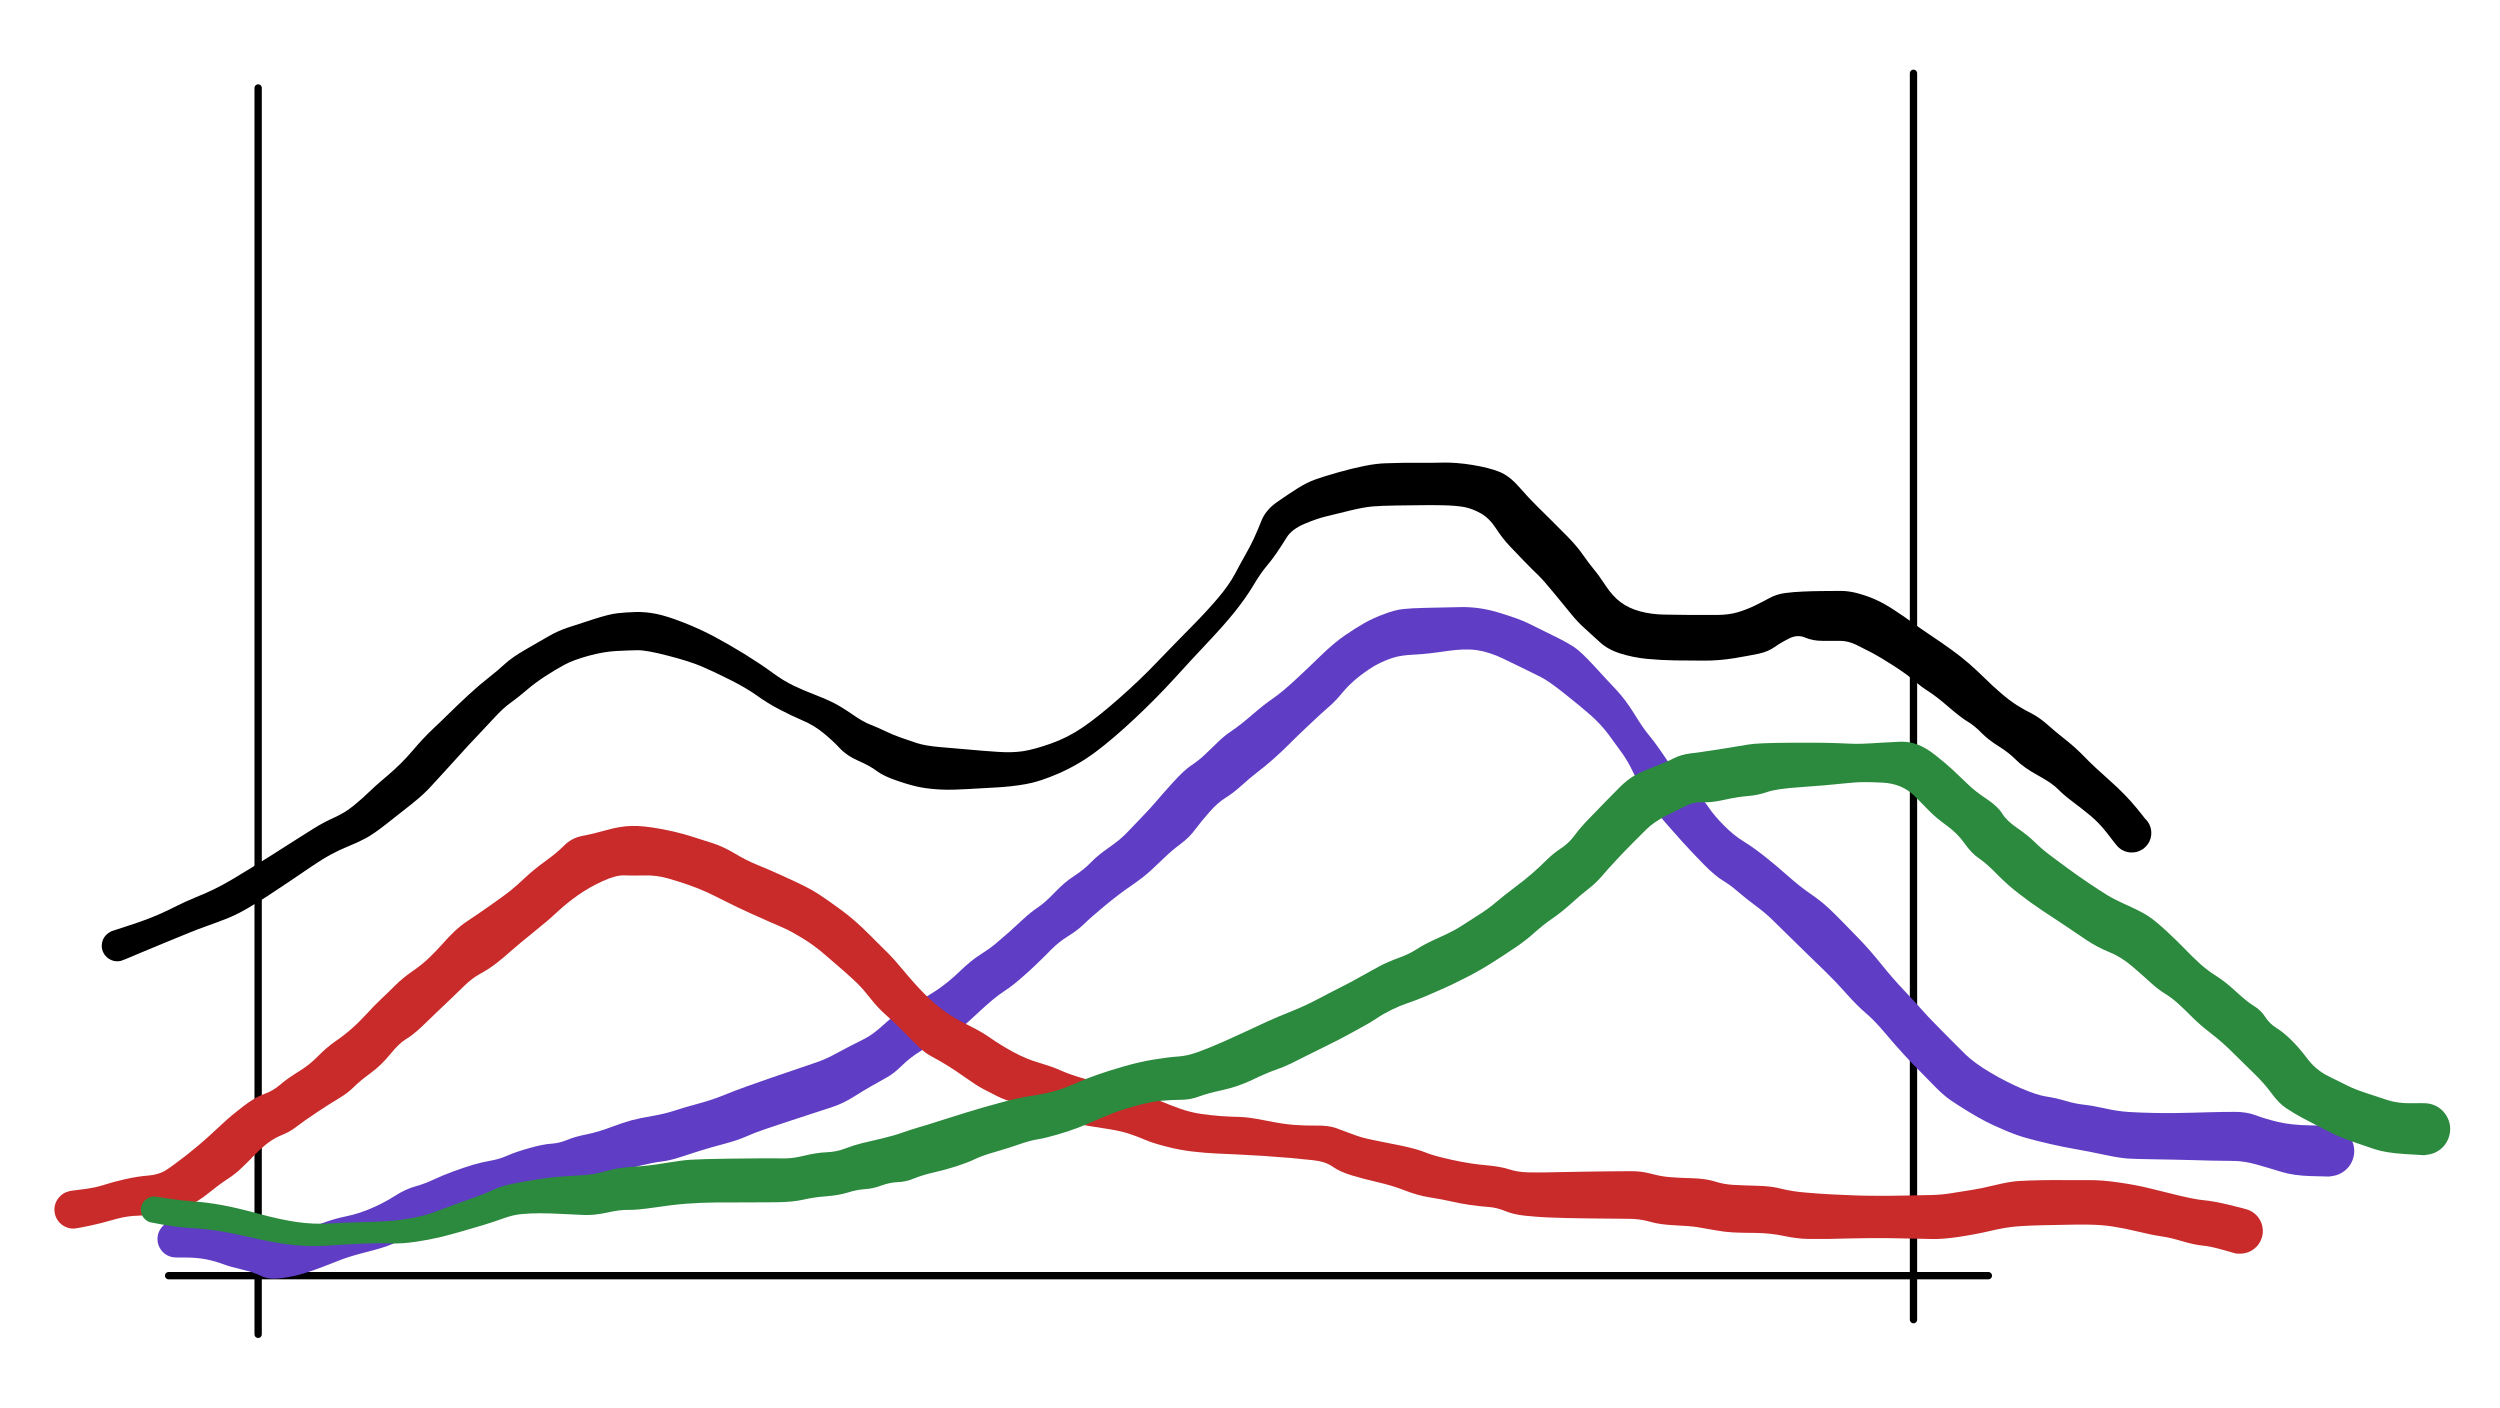 <svg version="1.1" xmlns="http://www.w3.org/2000/svg" viewBox="0 0 341 192" width="341" height="192">
  <!-- svg-source:excalidraw -->
  
  <defs>
    <style>
      @font-face {
        font-family: "Virgil";
        src: url("https://excalidraw.com/Virgil.woff2");
      }
      @font-face {
        font-family: "Cascadia";
        src: url("https://excalidraw.com/Cascadia.woff2");
      }
    </style>
  </defs>
  <rect x="0" y="0" width="341" height="192" fill="transparent"/><g stroke-linecap="round"><g transform="translate(35.211 12) rotate(0 0 85)"><path d="M0 0 C0 28.33, 0 141.67, 0 170 M0 0 C0 28.33, 0 141.67, 0 170" stroke="#000000" stroke-width="1" fill="none"/></g></g><g stroke-linecap="round"><g transform="translate(23 174) rotate(0 124.106 0)"><path d="M0 0 C41.37 0, 206.84 0, 248.21 0 M0 0 C41.37 0, 206.84 0, 248.21 0" stroke="#000000" stroke-width="1" fill="none"/></g></g><g stroke-linecap="round"><g transform="translate(261 10) rotate(0 0 85)"><path d="M0 0 C0 28.33, 0 141.67, 0 170 M0 0 C0 28.33, 0 141.67, 0 170" stroke="#000000" stroke-width="1" fill="none"/></g></g><g transform="translate(16 129) rotate(0 137.5 -31.5)" stroke="none"><path fill="#000000" d="M -0.75,-2.00 Q -0.75,-2.00 1.58,-2.76 3.92,-3.52 5.43,-4.17 6.94,-4.83 8.12,-5.44 9.31,-6.04 10.75,-6.63 12.19,-7.21 13.28,-7.75 14.37,-8.28 15.62,-9.02 16.86,-9.76 18.28,-10.63 19.69,-11.50 21.17,-12.43 22.65,-13.36 24.14,-14.32 25.64,-15.28 26.88,-16.05 28.12,-16.82 29.60,-17.49 31.09,-18.16 32.30,-19.16 33.51,-20.16 34.27,-20.91 35.02,-21.66 36.89,-23.24 38.76,-24.82 40.25,-26.58 41.74,-28.34 43.07,-29.59 44.39,-30.83 45.51,-31.94 46.64,-33.05 48.03,-34.33 49.43,-35.62 50.68,-36.59 51.93,-37.57 52.90,-38.47 53.88,-39.36 55.68,-40.40 57.48,-41.44 58.77,-42.18 60.06,-42.93 61.40,-43.38 62.74,-43.83 64.90,-44.52 67.06,-45.22 68.19,-45.35 69.31,-45.48 70.68,-45.52 72.05,-45.56 73.50,-45.27 74.96,-44.98 77.20,-44.10 79.44,-43.22 81.35,-42.21 83.26,-41.19 85.47,-39.84 87.67,-38.48 89.27,-37.31 90.86,-36.14 92.24,-35.48 93.63,-34.82 95.07,-34.27 96.52,-33.72 97.61,-33.18 98.71,-32.63 100.22,-31.59 101.72,-30.54 102.76,-30.14 103.80,-29.74 104.78,-29.26 105.75,-28.79 106.82,-28.41 107.88,-28.03 109.04,-27.65 110.21,-27.27 112.20,-27.10 114.20,-26.94 116.14,-26.76 118.08,-26.58 120.07,-26.45 122.05,-26.31 123.57,-26.54 125.09,-26.78 127.35,-27.58 129.62,-28.38 131.66,-29.77 133.70,-31.15 136.61,-33.71 139.52,-36.27 141.90,-38.77 144.29,-41.26 146.50,-43.49 148.70,-45.72 150.18,-47.48 151.66,-49.23 152.48,-50.78 153.30,-52.33 153.93,-53.43 154.56,-54.54 155.01,-55.51 155.47,-56.49 156.06,-57.97 156.64,-59.44 158.19,-60.52 159.73,-61.60 161.02,-62.41 162.30,-63.21 163.41,-63.60 164.52,-64.00 166.49,-64.56 168.46,-65.12 170.12,-65.45 171.78,-65.78 173.02,-65.81 174.26,-65.85 175.33,-65.87 176.40,-65.89 177.73,-65.87 179.05,-65.86 180.83,-65.90 182.61,-65.94 184.85,-65.58 187.09,-65.21 188.48,-64.66 189.86,-64.12 191.20,-62.58 192.54,-61.05 193.59,-60.02 194.63,-58.99 195.61,-58.02 196.59,-57.05 197.87,-55.75 199.14,-54.45 199.93,-53.30 200.73,-52.15 201.42,-51.32 202.12,-50.48 203.05,-49.06 203.99,-47.65 205.08,-46.84 206.17,-46.03 207.71,-45.61 209.26,-45.20 210.95,-45.17 212.64,-45.13 214.59,-45.12 216.54,-45.11 218.22,-45.12 219.90,-45.13 221.17,-45.53 222.44,-45.94 223.41,-46.42 224.39,-46.90 225.37,-47.43 226.35,-47.96 227.50,-48.11 228.66,-48.26 229.89,-48.31 231.13,-48.37 232.47,-48.38 233.81,-48.39 235.03,-48.40 236.24,-48.41 237.59,-48.02 238.94,-47.63 239.97,-47.15 241.01,-46.68 242.40,-45.77 243.79,-44.86 244.74,-44.16 245.68,-43.46 247.30,-42.37 248.92,-41.29 250.19,-40.37 251.46,-39.45 252.56,-38.50 253.66,-37.54 254.65,-36.56 255.64,-35.58 256.87,-34.51 258.10,-33.44 259.11,-32.81 260.12,-32.17 261.13,-31.67 262.14,-31.16 263.32,-30.12 264.49,-29.08 265.82,-28.04 267.14,-27.00 268.35,-25.74 269.57,-24.48 271.72,-22.58 273.88,-20.68 275.50,-18.70 277.12,-16.72 277.27,-16.32 277.43,-15.91 277.44,-15.47 277.45,-15.03 277.33,-14.61 277.20,-14.19 276.95,-13.84 276.69,-13.48 276.34,-13.22 275.98,-12.97 275.57,-12.84 275.15,-12.71 274.71,-12.72 274.27,-12.73 273.86,-12.88 273.45,-13.03 273.11,-13.30 272.77,-13.57 272.53,-13.94 272.29,-14.31 272.19,-14.73 272.08,-15.16 272.11,-15.59 272.15,-16.03 272.32,-16.43 272.49,-16.83 272.78,-17.16 273.07,-17.49 273.45,-17.70 273.83,-17.92 274.26,-18.00 274.69,-18.09 275.12,-18.03 275.56,-17.97 275.95,-17.78 276.34,-17.59 276.65,-17.28 276.96,-16.97 277.16,-16.58 277.35,-16.19 277.41,-15.76 277.47,-15.32 277.39,-14.89 277.31,-14.46 277.10,-14.08 276.89,-13.70 276.56,-13.41 276.24,-13.11 275.84,-12.94 275.43,-12.76 275.00,-12.73 274.56,-12.69 274.14,-12.79 273.71,-12.90 273.34,-13.13 272.97,-13.37 272.70,-13.71 272.42,-14.05 272.42,-14.05 272.42,-14.05 271.37,-15.41 270.31,-16.77 269.09,-17.78 267.86,-18.79 266.68,-19.67 265.50,-20.55 264.73,-21.34 263.97,-22.14 261.99,-23.23 260.01,-24.32 259.01,-25.33 258.02,-26.34 256.60,-27.22 255.18,-28.11 254.26,-29.05 253.35,-29.99 252.42,-30.55 251.49,-31.10 249.80,-32.56 248.11,-34.02 247.07,-34.68 246.03,-35.34 245.03,-36.21 244.02,-37.08 242.26,-38.21 240.49,-39.35 239.38,-39.94 238.26,-40.53 237.19,-41.05 236.11,-41.58 234.97,-41.59 233.83,-41.59 232.54,-41.59 231.26,-41.59 230.21,-42.04 229.17,-42.48 228.05,-41.92 226.94,-41.37 226.05,-40.74 225.15,-40.11 223.91,-39.84 222.67,-39.58 220.60,-39.23 218.52,-38.89 216.52,-38.89 214.52,-38.89 212.53,-38.92 210.54,-38.95 208.66,-39.13 206.79,-39.31 205.06,-39.85 203.32,-40.39 202.22,-41.41 201.12,-42.44 200.18,-43.27 199.24,-44.10 198.32,-45.23 197.39,-46.36 195.96,-48.11 194.52,-49.87 193.72,-50.64 192.92,-51.40 191.93,-52.42 190.94,-53.44 189.94,-54.50 188.94,-55.55 188.04,-56.94 187.14,-58.33 185.98,-58.98 184.82,-59.63 183.72,-59.84 182.62,-60.04 180.84,-60.08 179.07,-60.12 177.77,-60.09 176.47,-60.07 174.42,-60.05 172.37,-60.02 171.20,-59.92 170.04,-59.82 168.14,-59.36 166.23,-58.90 164.91,-58.57 163.58,-58.25 161.89,-57.53 160.19,-56.80 159.50,-55.69 158.81,-54.57 158.12,-53.56 157.42,-52.55 156.69,-51.69 155.96,-50.83 154.93,-49.11 153.90,-47.39 152.39,-45.51 150.87,-43.63 148.73,-41.37 146.60,-39.11 144.18,-36.45 141.77,-33.80 138.79,-31.00 135.81,-28.21 133.46,-26.45 131.12,-24.70 128.48,-23.54 125.84,-22.38 123.94,-22.05 122.03,-21.71 120.02,-21.60 118.01,-21.49 115.96,-21.37 113.91,-21.24 112.47,-21.30 111.02,-21.36 109.73,-21.58 108.45,-21.80 106.48,-22.47 104.50,-23.14 103.60,-23.83 102.70,-24.52 101.12,-25.21 99.54,-25.89 98.57,-26.92 97.61,-27.96 96.32,-29.01 95.03,-30.07 93.47,-30.73 91.91,-31.40 90.29,-32.25 88.66,-33.10 87.24,-34.13 85.81,-35.15 83.61,-36.26 81.41,-37.37 79.73,-38.09 78.04,-38.81 75.08,-39.57 72.13,-40.34 70.91,-40.31 69.70,-40.29 68.02,-40.20 66.34,-40.11 64.28,-39.55 62.22,-38.99 61.00,-38.33 59.77,-37.67 58.37,-36.76 56.97,-35.85 55.83,-34.87 54.69,-33.89 53.66,-33.15 52.63,-32.42 51.36,-31.03 50.08,-29.64 49.00,-28.51 47.92,-27.39 46.75,-26.08 45.58,-24.77 44.73,-23.86 43.87,-22.95 42.86,-21.82 41.86,-20.69 40.15,-19.33 38.44,-17.98 36.69,-16.60 34.93,-15.22 33.88,-14.66 32.83,-14.10 31.57,-13.59 30.30,-13.08 29.12,-12.44 27.94,-11.80 26.46,-10.79 24.99,-9.78 23.51,-8.79 22.04,-7.79 20.58,-6.84 19.12,-5.89 17.65,-5.04 16.17,-4.19 14.94,-3.71 13.70,-3.22 12.37,-2.75 11.03,-2.28 9.75,-1.75 8.46,-1.23 6.86,-0.57 5.27,0.07 3.01,1.03 0.75,2.00 0.50,2.06 0.25,2.12 -0.00,2.12 -0.26,2.12 -0.51,2.06 -0.76,1.99 -0.99,1.87 -1.22,1.75 -1.41,1.58 -1.60,1.41 -1.75,1.20 -1.89,0.98 -1.99,0.74 -2.08,0.50 -2.11,0.24 -2.14,-0.00 -2.10,-0.26 -2.07,-0.52 -1.98,-0.76 -1.89,-1.00 -1.74,-1.21 -1.59,-1.42 -1.40,-1.59 -1.20,-1.76 -0.98,-1.88 -0.75,-2.00 -0.75,-2.00 L -0.75,-2.00 Z"/></g><g transform="translate(24 169) rotate(0 147 -40.5)" stroke="none"><path fill="#5f3dc4" d="M 0,-2.54 Q 0,-2.54 1.44,-2.53 2.88,-2.53 4.59,-2.20 6.30,-1.87 7.67,-1.44 9.04,-1.00 10.25,-0.89 11.47,-0.77 12.51,-0.33 13.54,0.10 15.40,-0.51 17.25,-1.13 18.26,-1.53 19.28,-1.94 20.68,-2.41 22.09,-2.88 23.45,-3.15 24.81,-3.42 26.58,-4.16 28.35,-4.91 29.83,-5.86 31.32,-6.81 32.63,-7.17 33.93,-7.53 35.13,-8.10 36.33,-8.67 37.84,-9.22 39.34,-9.77 40.51,-10.12 41.68,-10.46 42.90,-10.68 44.13,-10.89 45.24,-11.39 46.35,-11.88 48.24,-12.41 50.12,-12.94 51.21,-13.00 52.29,-13.07 53.35,-13.51 54.42,-13.96 56.00,-14.27 57.58,-14.59 59.32,-15.25 61.06,-15.90 62.17,-16.20 63.28,-16.49 64.99,-16.78 66.70,-17.08 68.04,-17.52 69.37,-17.96 71.24,-18.46 73.10,-18.96 74.68,-19.60 76.26,-20.25 77.87,-20.82 79.48,-21.40 80.99,-21.92 82.51,-22.44 84.01,-22.95 85.51,-23.46 87.00,-23.97 88.50,-24.47 89.55,-25.04 90.60,-25.61 91.76,-26.21 92.91,-26.81 93.96,-27.33 95.01,-27.85 96.47,-29.18 97.94,-30.52 99.01,-31.15 100.07,-31.77 101.11,-32.32 102.14,-32.87 103.69,-33.89 105.23,-34.90 106.85,-36.45 108.46,-38.00 109.65,-38.75 110.85,-39.50 111.73,-40.22 112.61,-40.95 113.59,-41.82 114.56,-42.69 115.57,-43.63 116.58,-44.57 117.54,-45.21 118.51,-45.85 119.87,-47.27 121.23,-48.70 122.56,-49.55 123.89,-50.41 124.80,-51.37 125.71,-52.32 127.28,-53.41 128.85,-54.50 129.70,-55.41 130.56,-56.33 131.73,-57.53 132.90,-58.74 133.71,-59.69 134.51,-60.64 136.02,-62.31 137.53,-63.97 138.50,-64.61 139.47,-65.25 140.25,-65.98 141.03,-66.71 142.00,-67.66 142.96,-68.62 144.02,-69.32 145.08,-70.03 146.76,-71.47 148.44,-72.92 149.61,-73.72 150.78,-74.51 152.60,-76.19 154.42,-77.87 156.15,-79.56 157.88,-81.25 159.41,-82.31 160.94,-83.36 162.11,-84.02 163.28,-84.68 164.81,-85.25 166.33,-85.82 167.42,-85.93 168.51,-86.05 170.51,-86.09 172.51,-86.13 175.15,-86.19 177.78,-86.26 180.54,-85.41 183.30,-84.56 184.44,-83.99 185.59,-83.42 186.65,-82.90 187.72,-82.37 188.75,-81.86 189.78,-81.34 190.69,-80.75 191.61,-80.15 193.39,-78.22 195.16,-76.28 196.44,-74.93 197.71,-73.58 198.91,-71.64 200.10,-69.69 200.88,-68.77 201.65,-67.84 202.52,-66.58 203.38,-65.32 204.16,-64.17 204.95,-63.01 205.84,-62.22 206.72,-61.44 207.59,-60.61 208.45,-59.78 209.12,-58.79 209.78,-57.79 211.13,-56.42 212.48,-55.05 213.83,-54.23 215.17,-53.40 216.70,-52.19 218.23,-50.98 219.85,-49.54 221.47,-48.10 222.95,-47.08 224.43,-46.07 225.49,-45.07 226.55,-44.06 227.33,-43.25 228.11,-42.45 229.56,-40.96 231.00,-39.48 232.59,-37.50 234.18,-35.52 235.78,-33.84 237.38,-32.15 238.14,-31.27 238.91,-30.39 240.11,-29.18 241.32,-27.96 242.12,-27.14 242.92,-26.32 244.12,-25.15 245.32,-23.99 247.49,-22.70 249.65,-21.42 251.76,-20.52 253.87,-19.62 255.13,-19.43 256.39,-19.24 257.75,-18.84 259.10,-18.44 260.24,-18.32 261.38,-18.20 263.13,-17.81 264.88,-17.42 266.31,-17.33 267.74,-17.24 269.53,-17.20 271.31,-17.16 272.70,-17.18 274.09,-17.20 275.16,-17.23 276.23,-17.26 277.74,-17.30 279.25,-17.34 280.87,-17.34 282.48,-17.34 283.70,-16.87 284.92,-16.40 286.75,-15.96 288.58,-15.53 291.14,-15.50 293.69,-15.48 294.25,-15.38 294.80,-15.29 295.30,-15.02 295.80,-14.76 296.18,-14.35 296.57,-13.94 296.80,-13.43 297.04,-12.91 297.10,-12.35 297.16,-11.79 297.03,-11.25 296.91,-10.70 296.62,-10.21 296.32,-9.73 295.89,-9.37 295.46,-9.01 294.94,-8.80 294.42,-8.59 293.85,-8.57 293.29,-8.54 292.75,-8.69 292.21,-8.84 291.74,-9.16 291.28,-9.48 290.94,-9.93 290.60,-10.38 290.42,-10.91 290.24,-11.45 290.25,-12.01 290.25,-12.57 290.43,-13.11 290.61,-13.64 290.95,-14.09 291.30,-14.53 291.76,-14.85 292.23,-15.16 292.77,-15.31 293.32,-15.46 293.88,-15.42 294.44,-15.39 294.96,-15.18 295.49,-14.97 295.91,-14.61 296.34,-14.24 296.63,-13.76 296.92,-13.27 297.04,-12.72 297.16,-12.17 297.09,-11.61 297.03,-11.05 296.79,-10.54 296.55,-10.03 296.16,-9.62 295.78,-9.22 295.28,-8.96 294.78,-8.69 294.22,-8.60 293.67,-8.52 293.67,-8.52 293.67,-8.52 291.26,-8.58 288.86,-8.64 287.18,-9.16 285.51,-9.68 283.77,-10.17 282.03,-10.65 280.64,-10.65 279.25,-10.65 277.74,-10.69 276.22,-10.73 275.15,-10.76 274.07,-10.79 272.66,-10.82 271.26,-10.86 269.32,-10.88 267.39,-10.91 266.30,-10.97 265.20,-11.03 262.99,-11.50 260.77,-11.97 259.10,-12.26 257.42,-12.55 255.56,-12.98 253.69,-13.41 252.28,-13.81 250.86,-14.22 249.33,-14.89 247.79,-15.55 246.82,-16.05 245.85,-16.55 244.50,-17.37 243.15,-18.19 242.08,-18.92 241.02,-19.65 239.84,-20.88 238.66,-22.10 237.83,-22.93 236.99,-23.75 235.76,-25.09 234.52,-26.43 233.10,-28.12 231.68,-29.81 230.49,-30.82 229.30,-31.83 227.90,-33.41 226.51,-34.99 225.03,-36.43 223.55,-37.86 222.27,-39.11 220.99,-40.36 219.85,-41.48 218.70,-42.60 217.77,-43.52 216.83,-44.45 215.44,-45.48 214.05,-46.52 213.05,-47.38 212.06,-48.25 210.99,-48.90 209.92,-49.55 208.43,-51.06 206.94,-52.57 205.54,-54.11 204.14,-55.66 203.18,-56.77 202.22,-57.88 201.33,-59.19 200.45,-60.51 199.90,-61.46 199.35,-62.41 198.71,-63.77 198.06,-65.13 197.30,-66.21 196.53,-67.30 195.46,-68.74 194.39,-70.18 193.03,-71.39 191.67,-72.59 189.43,-74.37 187.19,-76.15 186.17,-76.65 185.15,-77.16 184.11,-77.67 183.06,-78.17 181.12,-79.12 179.17,-80.07 177.45,-80.32 175.72,-80.56 173.22,-80.18 170.71,-79.80 168.90,-79.71 167.09,-79.63 166.03,-79.29 164.97,-78.95 163.93,-78.42 162.90,-77.89 161.49,-76.81 160.09,-75.72 159.11,-74.53 158.13,-73.33 157.22,-72.56 156.31,-71.78 154.51,-70.08 152.71,-68.38 151.73,-67.39 150.75,-66.40 149.66,-65.45 148.58,-64.49 147.54,-63.70 146.51,-62.91 145.35,-61.86 144.19,-60.81 143.15,-60.17 142.10,-59.53 140.98,-58.25 139.85,-56.97 139.03,-55.87 138.22,-54.76 137.05,-53.90 135.89,-53.04 134.86,-52.05 133.84,-51.06 132.88,-50.18 131.91,-49.30 130.27,-48.17 128.62,-47.05 126.68,-45.44 124.75,-43.84 123.87,-42.97 122.99,-42.11 121.71,-41.32 120.44,-40.54 119.44,-39.53 118.45,-38.52 117.40,-37.51 116.36,-36.50 115.20,-35.51 114.05,-34.51 113.14,-33.92 112.24,-33.33 111.41,-32.64 110.59,-31.96 109.26,-30.72 107.94,-29.49 107.03,-28.72 106.13,-27.95 104.62,-27.26 103.10,-26.58 101.62,-25.67 100.14,-24.76 99.03,-23.66 97.91,-22.55 96.87,-21.99 95.84,-21.42 94.81,-20.83 93.77,-20.24 92.38,-19.36 90.98,-18.48 89.47,-17.98 87.96,-17.49 86.46,-17.00 84.95,-16.50 83.44,-16.01 81.92,-15.51 80.36,-14.98 78.81,-14.45 77.72,-13.96 76.64,-13.47 74.79,-12.98 72.93,-12.49 71.40,-12.01 69.86,-11.53 68.64,-11.12 67.42,-10.72 66.24,-10.57 65.07,-10.43 63.35,-10.01 61.63,-9.59 60.65,-9.04 59.68,-8.48 57.47,-8.04 55.27,-7.60 54.05,-7.17 52.84,-6.73 51.43,-6.63 50.02,-6.52 48.71,-6.09 47.41,-5.65 45.66,-5.13 43.91,-4.60 41.95,-4.14 39.98,-3.67 38.68,-3.25 37.38,-2.82 36.31,-2.33 35.25,-1.84 33.87,-1.37 32.50,-0.90 31.55,-0.33 30.60,0.23 29.48,0.70 28.35,1.18 26.14,1.74 23.92,2.30 22.64,2.78 21.35,3.27 20.09,3.77 18.83,4.27 17.41,4.70 15.99,5.14 14.31,5.35 12.64,5.56 11.66,5.06 10.67,4.55 9.03,4.17 7.40,3.79 6.37,3.41 5.34,3.02 4.10,2.77 2.86,2.53 1.43,2.53 0,2.54 -0.30,2.50 -0.60,2.47 -0.89,2.36 -1.18,2.25 -1.43,2.08 -1.68,1.90 -1.89,1.67 -2.09,1.44 -2.23,1.17 -2.38,0.90 -2.45,0.60 -2.52,0.30 -2.52,-0.00 -2.52,-0.30 -2.45,-0.60 -2.38,-0.90 -2.23,-1.17 -2.09,-1.44 -1.89,-1.67 -1.68,-1.90 -1.43,-2.08 -1.18,-2.25 -0.89,-2.36 -0.60,-2.47 -0.30,-2.50 0.00,-2.54 0.00,-2.54 L 0,-2.54 Z"/></g><g transform="translate(10 165) rotate(0 148 -23)" stroke="none"><path fill="#c92a2a" d="M -0.42,-2.56 Q -0.42,-2.56 1.30,-2.78 3.04,-3.00 4.18,-3.38 5.32,-3.76 7.03,-4.15 8.74,-4.54 10.19,-4.65 11.65,-4.76 12.62,-5.38 13.59,-6.00 15.40,-7.41 17.20,-8.83 18.42,-9.95 19.65,-11.07 20.58,-11.94 21.51,-12.81 23.14,-14.07 24.78,-15.33 25.99,-15.76 27.21,-16.18 28.22,-17.05 29.23,-17.92 30.71,-18.82 32.19,-19.72 33.39,-20.95 34.60,-22.18 35.74,-22.96 36.87,-23.73 37.90,-24.63 38.93,-25.53 40.00,-26.69 41.06,-27.86 42.01,-28.75 42.96,-29.64 43.94,-30.62 44.92,-31.60 46.27,-32.53 47.62,-33.46 48.62,-34.44 49.63,-35.42 50.40,-36.30 51.17,-37.18 52.02,-37.99 52.87,-38.80 53.94,-39.49 55.01,-40.19 56.90,-41.52 58.79,-42.84 59.63,-43.52 60.47,-44.19 61.69,-45.34 62.91,-46.48 64.42,-47.56 65.92,-48.64 66.95,-49.67 67.97,-50.70 69.42,-50.98 70.87,-51.25 72.74,-51.78 74.60,-52.31 76.16,-52.34 77.71,-52.38 80.00,-51.96 82.28,-51.54 84.10,-50.98 85.91,-50.41 87.30,-49.96 88.69,-49.50 90.25,-48.57 91.81,-47.63 93.25,-47.05 94.70,-46.47 96.72,-45.55 98.75,-44.63 99.80,-44.10 100.85,-43.57 101.78,-42.96 102.72,-42.35 104.64,-40.95 106.57,-39.55 108.45,-37.65 110.33,-35.76 111.12,-34.99 111.91,-34.22 113.28,-32.57 114.65,-30.91 116.03,-29.50 117.42,-28.09 118.86,-27.05 120.30,-26.02 122.12,-25.14 123.93,-24.25 125.20,-23.35 126.46,-22.46 128.22,-21.50 129.99,-20.54 131.81,-20.01 133.64,-19.47 134.71,-18.98 135.79,-18.49 137.49,-17.98 139.20,-17.48 141.72,-16.91 144.25,-16.34 145.66,-15.83 147.07,-15.33 148.27,-14.82 149.47,-14.31 150.92,-13.79 152.37,-13.28 153.71,-13.08 155.05,-12.88 156.47,-12.77 157.89,-12.67 159.08,-12.65 160.27,-12.63 162.62,-12.16 164.98,-11.68 166.45,-11.57 167.93,-11.45 169.55,-11.47 171.17,-11.50 172.24,-11.13 173.31,-10.75 174.52,-10.28 175.72,-9.81 177.31,-9.50 178.89,-9.19 181.08,-8.74 183.28,-8.28 184.42,-7.81 185.57,-7.33 188.08,-6.79 190.60,-6.24 192.61,-6.07 194.63,-5.90 195.82,-5.51 197.01,-5.12 198.45,-5.09 199.89,-5.06 201.05,-5.09 202.20,-5.12 203.63,-5.14 205.06,-5.17 206.55,-5.19 208.04,-5.21 209.54,-5.23 211.04,-5.24 212.44,-5.25 213.84,-5.27 215.22,-4.90 216.60,-4.53 217.76,-4.44 218.92,-4.34 220.79,-4.29 222.67,-4.24 223.93,-3.84 225.18,-3.44 226.48,-3.38 227.78,-3.31 229.69,-3.26 231.59,-3.22 233.00,-2.85 234.41,-2.49 236.32,-2.33 238.22,-2.17 239.59,-2.10 240.96,-2.03 242.41,-1.97 243.85,-1.91 245.04,-1.90 246.24,-1.89 247.32,-1.89 248.40,-1.90 250.16,-1.93 251.92,-1.97 253.47,-2.00 255.01,-2.04 256.36,-2.28 257.71,-2.51 258.94,-2.69 260.16,-2.87 262.12,-3.35 264.08,-3.82 265.21,-3.90 266.33,-3.98 268.41,-4.02 270.48,-4.06 271.78,-4.03 273.08,-4.01 274.85,-4.03 276.62,-4.06 279.00,-3.71 281.39,-3.37 283.26,-2.90 285.13,-2.43 287.29,-1.91 289.45,-1.39 290.69,-1.28 291.93,-1.17 294.04,-0.66 296.15,-0.15 296.63,0.01 297.10,0.19 297.50,0.51 297.89,0.82 298.16,1.25 298.44,1.68 298.56,2.17 298.68,2.66 298.64,3.17 298.60,3.67 298.39,4.13 298.19,4.60 297.86,4.98 297.52,5.35 297.08,5.60 296.64,5.85 296.14,5.94 295.64,6.04 295.14,5.97 294.64,5.90 294.19,5.67 293.73,5.45 293.37,5.09 293.02,4.73 292.79,4.28 292.57,3.83 292.50,3.32 292.43,2.82 292.53,2.33 292.63,1.83 292.88,1.39 293.13,0.95 293.50,0.61 293.88,0.27 294.34,0.07 294.81,-0.12 295.31,-0.16 295.82,-0.20 296.31,-0.07 296.80,0.04 297.23,0.31 297.65,0.59 297.97,0.98 298.29,1.38 298.46,1.85 298.63,2.33 298.65,2.83 298.66,3.34 298.51,3.82 298.36,4.31 298.07,4.72 297.77,5.13 297.36,5.42 296.95,5.72 296.46,5.86 295.98,6.01 295.47,6.00 294.97,5.98 294.97,5.98 294.97,5.98 293.21,5.48 291.45,4.98 290.38,4.89 289.31,4.79 287.65,4.30 286.00,3.80 284.71,3.62 283.42,3.43 281.55,2.97 279.68,2.52 278.15,2.29 276.62,2.06 274.86,2.04 273.10,2.02 271.83,2.06 270.55,2.09 268.63,2.12 266.71,2.16 265.11,2.28 263.52,2.41 261.51,2.89 259.50,3.36 257.26,3.70 255.01,4.04 253.47,4.00 251.92,3.96 250.15,3.93 248.39,3.89 247.30,3.88 246.22,3.88 245.02,3.88 243.82,3.88 242.34,3.92 240.86,3.96 239.42,3.99 237.97,4.01 236.55,3.99 235.13,3.96 233.30,3.58 231.47,3.19 229.44,3.17 227.42,3.16 226.33,3.10 225.25,3.04 223.99,2.81 222.73,2.58 221.63,2.40 220.53,2.22 218.47,2.13 216.41,2.04 215.08,1.65 213.75,1.27 212.39,1.25 211.04,1.24 209.54,1.22 208.04,1.21 206.55,1.19 205.06,1.17 203.60,1.14 202.15,1.11 200.93,1.05 199.71,0.99 198.09,0.83 196.47,0.67 195.32,0.19 194.18,-0.29 193.03,-0.37 191.89,-0.45 190.55,-0.64 189.21,-0.83 187.94,-1.13 186.66,-1.42 185.01,-1.68 183.36,-1.94 181.63,-2.62 179.89,-3.30 177.88,-3.76 175.88,-4.22 174.31,-4.70 172.75,-5.18 171.77,-5.87 170.80,-6.56 169.17,-6.74 167.54,-6.92 165.96,-7.06 164.37,-7.20 162.24,-7.34 160.11,-7.47 158.85,-7.53 157.60,-7.58 155.98,-7.66 154.36,-7.73 152.59,-7.94 150.83,-8.15 149.04,-8.62 147.24,-9.08 146.22,-9.52 145.20,-9.96 144.10,-10.33 143.00,-10.70 141.48,-10.95 139.97,-11.19 138.66,-11.40 137.35,-11.60 135.30,-12.21 133.26,-12.82 131.56,-13.53 129.87,-14.24 128.51,-14.58 127.15,-14.92 126.14,-15.42 125.13,-15.93 124.13,-16.45 123.14,-16.98 121.68,-18.02 120.22,-19.06 119.15,-19.71 118.08,-20.36 117.13,-20.87 116.18,-21.37 115.35,-22.17 114.51,-22.97 113.22,-24.30 111.92,-25.62 110.82,-26.58 109.72,-27.55 108.75,-28.79 107.78,-30.03 107.01,-30.80 106.24,-31.56 105.07,-32.58 103.89,-33.60 102.51,-34.79 101.13,-35.99 99.62,-36.93 98.10,-37.87 97.10,-38.33 96.10,-38.79 95.09,-39.21 94.09,-39.64 92.38,-40.42 90.67,-41.19 88.93,-42.07 87.20,-42.95 86.20,-43.40 85.20,-43.85 83.97,-44.28 82.74,-44.72 81.13,-45.18 79.53,-45.64 77.87,-45.59 76.20,-45.55 75.11,-45.60 74.01,-45.64 72.17,-44.80 70.33,-43.95 68.84,-42.90 67.34,-41.85 65.98,-40.58 64.62,-39.32 62.73,-37.81 60.84,-36.29 59.75,-35.33 58.67,-34.36 57.66,-33.58 56.65,-32.80 55.54,-32.20 54.43,-31.61 53.35,-30.55 52.27,-29.49 51.40,-28.67 50.52,-27.85 49.52,-26.88 48.53,-25.90 47.41,-24.85 46.28,-23.80 45.36,-23.25 44.44,-22.70 43.23,-21.21 42.02,-19.71 40.55,-18.63 39.09,-17.56 38.28,-16.75 37.48,-15.94 36.23,-15.19 34.97,-14.44 33.21,-13.27 31.45,-12.10 30.48,-11.35 29.51,-10.60 28.51,-10.21 27.51,-9.81 26.62,-9.16 25.74,-8.50 24.82,-7.55 23.90,-6.60 23.00,-5.74 22.11,-4.87 21.02,-4.17 19.93,-3.46 18.39,-2.22 16.85,-0.98 15.55,-0.47 14.25,0.04 13.09,0.42 11.94,0.80 10.64,0.78 9.34,0.76 8.07,0.86 6.80,0.97 5.33,1.41 3.85,1.85 2.14,2.21 0.42,2.56 0.11,2.58 -0.19,2.59 -0.50,2.53 -0.81,2.47 -1.09,2.33 -1.38,2.20 -1.62,2.00 -1.87,1.81 -2.05,1.56 -2.24,1.31 -2.37,1.02 -2.49,0.73 -2.54,0.42 -2.60,0.11 -2.57,-0.19 -2.55,-0.51 -2.45,-0.80 -2.35,-1.10 -2.18,-1.37 -2.02,-1.63 -1.79,-1.85 -1.57,-2.07 -1.30,-2.23 -1.02,-2.39 -0.72,-2.47 -0.42,-2.56 -0.42,-2.56 L -0.42,-2.56 Z"/></g><g transform="translate(21 165) rotate(0 155 -28.5)" stroke="none"><path fill="#2b8a3e" d="M 0.29,-1.78 Q 0.29,-1.78 2.02,-1.51 3.75,-1.24 5.54,-1.11 7.33,-0.99 9.37,-0.61 11.41,-0.23 14.30,0.56 17.19,1.35 19.45,1.68 21.70,2.01 24.00,1.88 26.29,1.75 28.51,1.70 30.72,1.66 32.23,1.53 33.74,1.41 35.40,1.10 37.07,0.78 38.27,0.32 39.47,-0.14 40.88,-0.65 42.28,-1.16 43.74,-1.68 45.19,-2.19 46.31,-2.72 47.42,-3.24 49.03,-3.56 50.63,-3.87 52.26,-4.13 53.88,-4.39 55.44,-4.51 57.01,-4.63 58.52,-4.71 60.03,-4.79 61.70,-5.27 63.37,-5.75 65.43,-5.86 67.49,-5.97 69.75,-6.36 72.01,-6.74 73.15,-6.81 74.29,-6.87 75.36,-6.90 76.42,-6.93 78.46,-6.96 80.50,-6.99 82.51,-7.00 84.51,-7.02 85.79,-6.99 87.07,-6.96 88.73,-7.37 90.39,-7.78 91.73,-7.83 93.06,-7.88 94.25,-8.33 95.45,-8.79 96.57,-9.07 97.70,-9.35 99.29,-9.71 100.88,-10.08 102.17,-10.54 103.46,-10.99 104.54,-11.30 105.63,-11.61 107.06,-12.08 108.50,-12.55 110.72,-13.23 112.95,-13.92 115.40,-14.58 117.86,-15.25 119.28,-15.46 120.71,-15.66 121.96,-15.95 123.20,-16.24 124.23,-16.63 125.25,-17.02 126.25,-17.46 127.25,-17.91 128.66,-18.40 130.07,-18.90 132.21,-19.52 134.36,-20.15 136.39,-20.48 138.42,-20.81 139.67,-20.89 140.92,-20.96 142.42,-21.51 143.92,-22.05 146.00,-22.97 148.08,-23.90 149.18,-24.42 150.29,-24.94 151.76,-25.62 153.23,-26.29 155.14,-27.05 157.04,-27.81 159.00,-28.85 160.96,-29.89 162.02,-30.41 163.07,-30.93 164.54,-31.76 166.02,-32.59 167.15,-33.20 168.28,-33.80 169.77,-34.34 171.26,-34.88 172.27,-35.55 173.27,-36.21 175.23,-37.09 177.20,-37.97 178.21,-38.62 179.22,-39.26 180.66,-40.19 182.10,-41.11 183.04,-41.92 183.98,-42.73 185.52,-43.89 187.07,-45.05 188.01,-45.88 188.96,-46.71 189.94,-47.68 190.92,-48.64 191.95,-49.31 192.97,-49.97 193.74,-51.01 194.50,-52.05 195.67,-53.26 196.84,-54.48 197.87,-55.53 198.90,-56.58 199.93,-57.62 200.97,-58.66 201.96,-59.22 202.96,-59.77 204.62,-60.41 206.29,-61.05 207.29,-61.56 208.29,-62.08 209.68,-62.25 211.07,-62.42 212.36,-62.62 213.65,-62.83 214.92,-63.02 216.19,-63.22 217.43,-63.44 218.68,-63.67 223.31,-63.69 227.94,-63.72 229.95,-63.62 231.96,-63.51 233.11,-63.56 234.26,-63.60 235.66,-63.70 237.07,-63.79 238.24,-63.83 239.41,-63.87 240.56,-63.44 241.71,-63.01 243.02,-61.97 244.33,-60.94 245.40,-59.95 246.46,-58.96 247.45,-58.00 248.44,-57.04 249.98,-56.02 251.51,-55.00 252.10,-54.03 252.69,-53.06 254.15,-52.06 255.61,-51.05 256.57,-50.11 257.53,-49.17 258.57,-48.39 259.61,-47.61 260.98,-46.60 262.35,-45.59 263.88,-44.56 265.42,-43.53 266.37,-42.94 267.32,-42.35 269.23,-41.49 271.13,-40.63 272.04,-40.03 272.96,-39.43 274.52,-37.99 276.08,-36.54 276.98,-35.60 277.87,-34.65 278.99,-33.63 280.11,-32.61 281.32,-31.86 282.53,-31.10 284.02,-29.72 285.52,-28.34 286.46,-27.77 287.40,-27.20 287.98,-26.28 288.57,-25.37 289.50,-24.79 290.43,-24.21 291.47,-23.20 292.52,-22.19 293.69,-20.64 294.85,-19.08 296.55,-18.23 298.24,-17.39 299.23,-16.90 300.22,-16.41 301.66,-15.94 303.09,-15.47 304.59,-14.97 306.09,-14.48 307.90,-14.52 309.71,-14.57 310.28,-14.47 310.85,-14.37 311.36,-14.10 311.87,-13.82 312.26,-13.40 312.65,-12.97 312.89,-12.45 313.13,-11.92 313.19,-11.35 313.24,-10.77 313.11,-10.21 312.98,-9.65 312.68,-9.16 312.38,-8.66 311.94,-8.29 311.49,-7.92 310.96,-7.71 310.42,-7.51 309.84,-7.48 309.26,-7.45 308.71,-7.61 308.15,-7.77 307.68,-8.10 307.20,-8.43 306.86,-8.89 306.51,-9.35 306.33,-9.90 306.15,-10.45 306.16,-11.03 306.16,-11.61 306.35,-12.15 306.54,-12.70 306.90,-13.15 307.25,-13.61 307.73,-13.93 308.21,-14.25 308.77,-14.40 309.33,-14.55 309.90,-14.51 310.48,-14.48 311.01,-14.26 311.55,-14.04 311.98,-13.66 312.42,-13.28 312.71,-12.79 313.01,-12.29 313.13,-11.72 313.25,-11.16 313.18,-10.59 313.11,-10.01 312.86,-9.49 312.62,-8.97 312.22,-8.55 311.82,-8.14 311.30,-7.87 310.79,-7.61 310.22,-7.52 309.65,-7.43 309.65,-7.43 309.65,-7.43 307.00,-7.59 304.35,-7.76 302.85,-8.27 301.35,-8.78 299.80,-9.31 298.26,-9.85 297.22,-10.37 296.19,-10.89 295.17,-11.41 294.14,-11.94 293.00,-12.55 291.85,-13.17 290.84,-13.84 289.84,-14.50 288.81,-15.91 287.78,-17.31 286.38,-18.65 284.99,-19.99 283.56,-21.42 282.13,-22.85 280.57,-24.05 279.02,-25.25 278.00,-26.28 276.98,-27.31 276.12,-28.09 275.27,-28.87 274.33,-29.45 273.40,-30.02 272.45,-30.88 271.50,-31.75 269.93,-33.11 268.36,-34.47 266.71,-35.13 265.06,-35.80 263.58,-36.79 262.11,-37.78 260.63,-38.78 259.14,-39.78 257.61,-40.78 256.08,-41.79 254.45,-43.05 252.81,-44.30 251.36,-45.79 249.90,-47.28 248.92,-47.93 247.94,-48.58 246.96,-49.97 245.98,-51.35 244.50,-52.42 243.02,-53.48 242.06,-54.48 241.10,-55.48 240.22,-56.36 239.34,-57.25 238.22,-57.72 237.10,-58.19 235.74,-58.25 234.37,-58.32 233.24,-58.32 232.11,-58.32 230.12,-58.10 228.13,-57.88 224.69,-57.64 221.25,-57.41 220.05,-56.97 218.84,-56.54 217.42,-56.42 216.01,-56.31 214.17,-55.90 212.33,-55.50 211.24,-55.57 210.15,-55.65 209.11,-55.15 208.06,-54.65 206.34,-53.78 204.61,-52.90 203.59,-51.90 202.58,-50.90 201.54,-49.85 200.50,-48.81 199.38,-47.60 198.26,-46.39 197.47,-45.47 196.68,-44.54 195.59,-43.70 194.51,-42.86 193.32,-41.77 192.12,-40.68 190.80,-39.76 189.48,-38.85 188.26,-37.75 187.04,-36.65 185.53,-35.65 184.03,-34.64 182.45,-33.64 180.87,-32.64 179.10,-31.73 177.33,-30.83 176.13,-30.28 174.92,-29.73 173.52,-29.14 172.12,-28.55 171.04,-28.19 169.97,-27.83 168.82,-27.27 167.68,-26.71 166.78,-26.10 165.88,-25.49 164.87,-24.96 163.87,-24.42 162.85,-23.85 161.84,-23.29 159.91,-22.34 157.98,-21.40 157.01,-20.90 156.04,-20.40 155.08,-19.93 154.11,-19.46 152.90,-19.04 151.70,-18.62 149.80,-17.70 147.90,-16.79 145.78,-16.32 143.66,-15.86 142.52,-15.43 141.37,-14.99 140.11,-14.99 138.85,-14.98 137.44,-14.86 136.02,-14.73 134.02,-14.19 132.02,-13.64 130.80,-13.16 129.58,-12.67 128.43,-12.17 127.29,-11.66 125.99,-11.16 124.68,-10.66 123.14,-10.22 121.61,-9.77 120.55,-9.60 119.49,-9.43 118.07,-8.93 116.65,-8.43 114.81,-7.90 112.98,-7.38 111.99,-6.90 111.01,-6.43 109.52,-5.94 108.03,-5.46 106.45,-5.10 104.87,-4.74 103.71,-4.27 102.56,-3.79 101.47,-3.76 100.38,-3.72 99.21,-3.29 98.04,-2.86 96.98,-2.80 95.91,-2.73 94.67,-2.35 93.42,-1.96 91.74,-1.83 90.07,-1.71 88.59,-1.37 87.12,-1.03 84.82,-1.01 82.52,-0.98 80.53,-0.99 78.53,-0.99 76.56,-0.98 74.60,-0.96 72.69,-0.82 70.78,-0.68 68.30,-0.30 65.81,0.06 64.69,0.03 63.56,0.00 61.80,0.40 60.04,0.79 58.55,0.72 57.06,0.65 55.61,0.58 54.16,0.50 52.73,0.49 51.30,0.49 50.16,0.60 49.02,0.70 47.74,1.16 46.45,1.63 44.97,2.08 43.48,2.53 42.02,2.95 40.57,3.37 39.10,3.73 37.63,4.09 35.72,4.38 33.80,4.66 32.31,4.60 30.81,4.53 28.65,4.62 26.48,4.71 23.90,4.89 21.32,5.08 18.86,4.80 16.39,4.52 13.60,3.87 10.81,3.22 8.95,2.92 7.09,2.63 5.12,2.51 3.14,2.39 1.42,2.08 -0.29,1.78 -0.50,1.72 -0.71,1.66 -0.90,1.55 -1.09,1.44 -1.24,1.28 -1.40,1.13 -1.52,0.95 -1.63,0.76 -1.70,0.56 -1.77,0.35 -1.78,0.13 -1.80,-0.08 -1.77,-0.29 -1.73,-0.51 -1.64,-0.71 -1.56,-0.91 -1.43,-1.08 -1.29,-1.25 -1.12,-1.39 -0.96,-1.53 -0.76,-1.62 -0.56,-1.71 -0.35,-1.76 -0.13,-1.80 0.07,-1.79 0.29,-1.78 0.29,-1.78 L 0.29,-1.78 Z"/></g></svg>